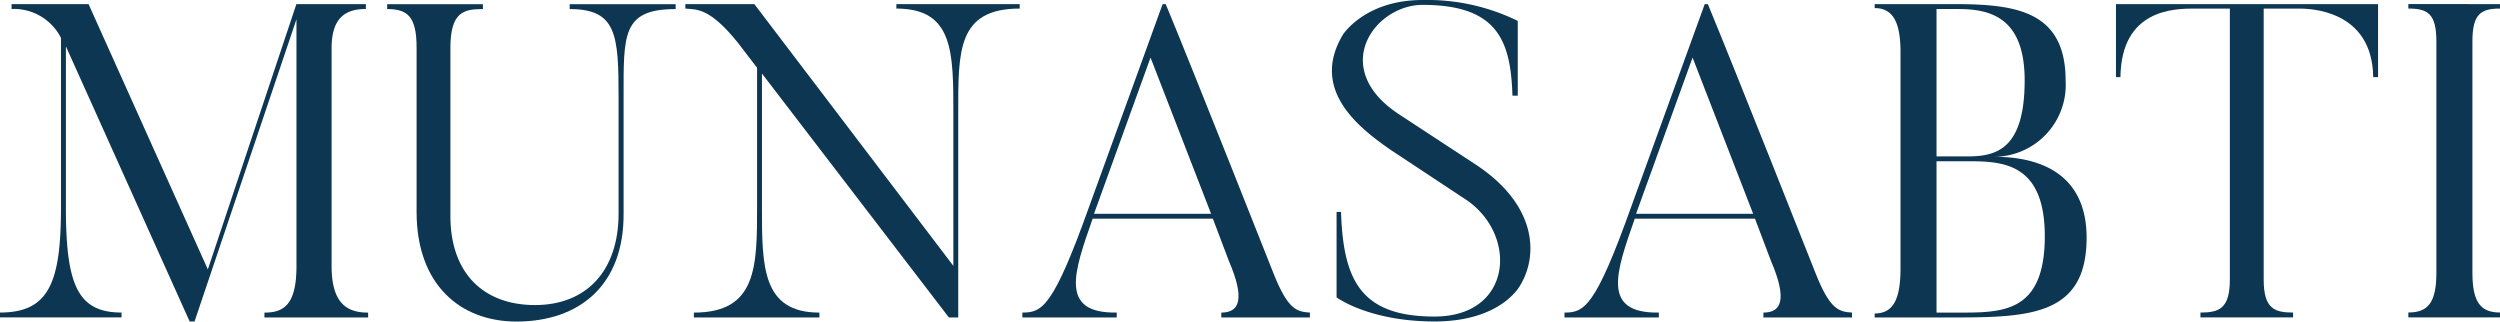 <svg id="Component_1_1" data-name="Component 1 – 1" xmlns="http://www.w3.org/2000/svg" width="194.304" height="24.989" viewBox="0 0 194.304 24.989">
  <g id="Group_5" data-name="Group 5">
    <path id="Path_5" data-name="Path 5" d="M28.611,280.287v.379H20.552v-.379c1.455,0,2.49-.552,2.49-3.6v-19.2l-7.922,23.489h-.379L5.122,259.594v12.524c0,5.984.9,8.164,4.324,8.164v.379H0v-.379c3.8,0,4.739-2.317,4.739-8.164V258.937A4.1,4.1,0,0,0,.9,256.689v-.379H6.882l9.272,20.62,6.882-20.62h5.4v.379c-1.487,0-2.664.588-2.664,3.042v16.953C25.774,279.73,27.124,280.287,28.611,280.287Z" transform="translate(0 -255.991)" fill="#0c3651"/>
    <path id="Path_6" data-name="Path 6" d="M68.265,272.475v-12.8c0-2.458-.762-2.974-2.285-2.974v-.379h7.439v.379c-1.487,0-2.527.21-2.527,3.042v13.044c0,4.429,2.559,6.919,6.572,6.919,3.977,0,6.5-2.627,6.5-7.124v-8.962c0-4.912-.137-6.919-3.8-6.919v-.379H88.4v.379c-4.187,0-4.046,2.007-4.046,6.919v8.962c.036,5.605-3.457,8.406-8.337,8.406C71.654,280.981,68.265,278.112,68.265,272.475Z" transform="translate(-35.887 -255.996)" fill="#0c3651"/>
    <path id="Path_7" data-name="Path 7" d="M142.774,256.31v.347c-4.876,0-4.775,3.357-4.775,8.164v15.845h-.725l-14.531-18.96v10.381c0,4.6,0,8.2,4.465,8.2v.379h-9.756v-.379c4.88,0,4.912-3.53,4.912-8.2V261.259l-1.455-1.9c-2.212-2.768-3.215-2.627-4.119-2.7v-.347h5.364l15.466,20.342V264.821c0-4.807,0-8.164-4.429-8.164v-.347h9.583Z" transform="translate(-63.523 -255.991)" fill="#0c3651"/>
    <path id="Path_8" data-name="Path 8" d="M196.564,280.665h-6.882v-.379c1.455,0,1.834-1.108.588-4.014l-1.245-3.288h-9.341c-1.455,4.15-2.627,7.37,1.87,7.3v.379H174.22v-.379c1.523,0,2.385-.379,5.19-8.232l5.71-15.74h.242c2.112,5.085,8.406,21,8.406,21,1.108,2.769,1.8,2.905,2.8,2.974v.383Zm-7.676-8.059-4.707-12.141-4.392,12.141Z" transform="translate(-94.76 -255.991)" fill="#0c3651"/>
    <path id="Path_9" data-name="Path 9" d="M234.941,280.595c-5.085,0-7.612-1.87-7.612-1.87v-6.641h.347c.173,5.291,1.523,8.128,7.266,8.128,6.02,0,6.5-6.262,2.527-9.031l-5.916-3.909c-2.49-1.729-6.294-4.67-3.735-8.962,0,0,1.7-2.7,6.194-2.7a16.03,16.03,0,0,1,7.4,1.624v5.811H241c-.137-4.219-1.108-7.056-6.987-7.056-3.735,0-7.334,4.949-1.765,8.547l5.916,3.877c4.67,3.079,4.88,6.955,3.457,9.341C241.618,277.758,240.2,280.595,234.941,280.595Z" transform="translate(-123.449 -255.61)" fill="#0c3651"/>
    <path id="Path_10" data-name="Path 10" d="M288.944,280.665h-6.882v-.379c1.455,0,1.833-1.108.588-4.014l-1.245-3.288h-9.341c-1.455,4.15-2.627,7.37,1.87,7.3v.379H266.6v-.379c1.523,0,2.385-.379,5.19-8.232l5.71-15.74h.242c2.112,5.085,8.406,21,8.406,21,1.108,2.769,1.8,2.905,2.8,2.974v.383Zm-7.681-8.059-4.707-12.141-4.392,12.141Z" transform="translate(-145.006 -255.991)" fill="#0c3651"/>
    <path id="Path_11" data-name="Path 11" d="M325.617,280.665H319.46v-.31c1.487,0,2.007-1.177,2.007-3.53v-16.78c0-2.144-.483-3.425-2.007-3.425v-.31h6.157c4.807,0,8.684.52,8.684,5.952a5.591,5.591,0,0,1-5.569,5.915c2.249,0,7.2.483,7.2,6.294C335.925,280.46,331.6,280.665,325.617,280.665Zm-1.35-23.972v11.453h2.458c2.249,0,4.392-.625,4.392-5.916,0-5.049-2.869-5.537-5.222-5.537Zm2.454,11.831h-2.454v11.763H325.9c3.457,0,6.782.068,6.782-5.952C332.673,268.661,329.421,268.524,326.721,268.524Z" transform="translate(-173.757 -255.991)" fill="#0c3651"/>
    <path id="Path_12" data-name="Path 12" d="M380.944,256.31v5.674h-.379c-.068-5.291-5.049-5.327-5.779-5.327h-2.732v21.067c0,2.248.83,2.559,2.285,2.559v.379h-7.2v-.379c1.455,0,2.285-.31,2.285-2.559V256.657H366.7c-1.592,0-5.71.036-5.779,5.327h-.347V256.31Z" transform="translate(-196.117 -255.991)" fill="#0c3651"/>
    <path id="Path_13" data-name="Path 13" d="M417.524,256.31v.347c-1.487,0-2.144.415-2.144,2.559V277.2c0,2.353.693,3.079,2.144,3.079v.379H410.4v-.379c1.487,0,2.18-.725,2.18-3.079V259.215c0-2.144-.657-2.559-2.18-2.559v-.347Z" transform="translate(-223.22 -255.991)" fill="#0c3651"/>
  </g>
</svg>
